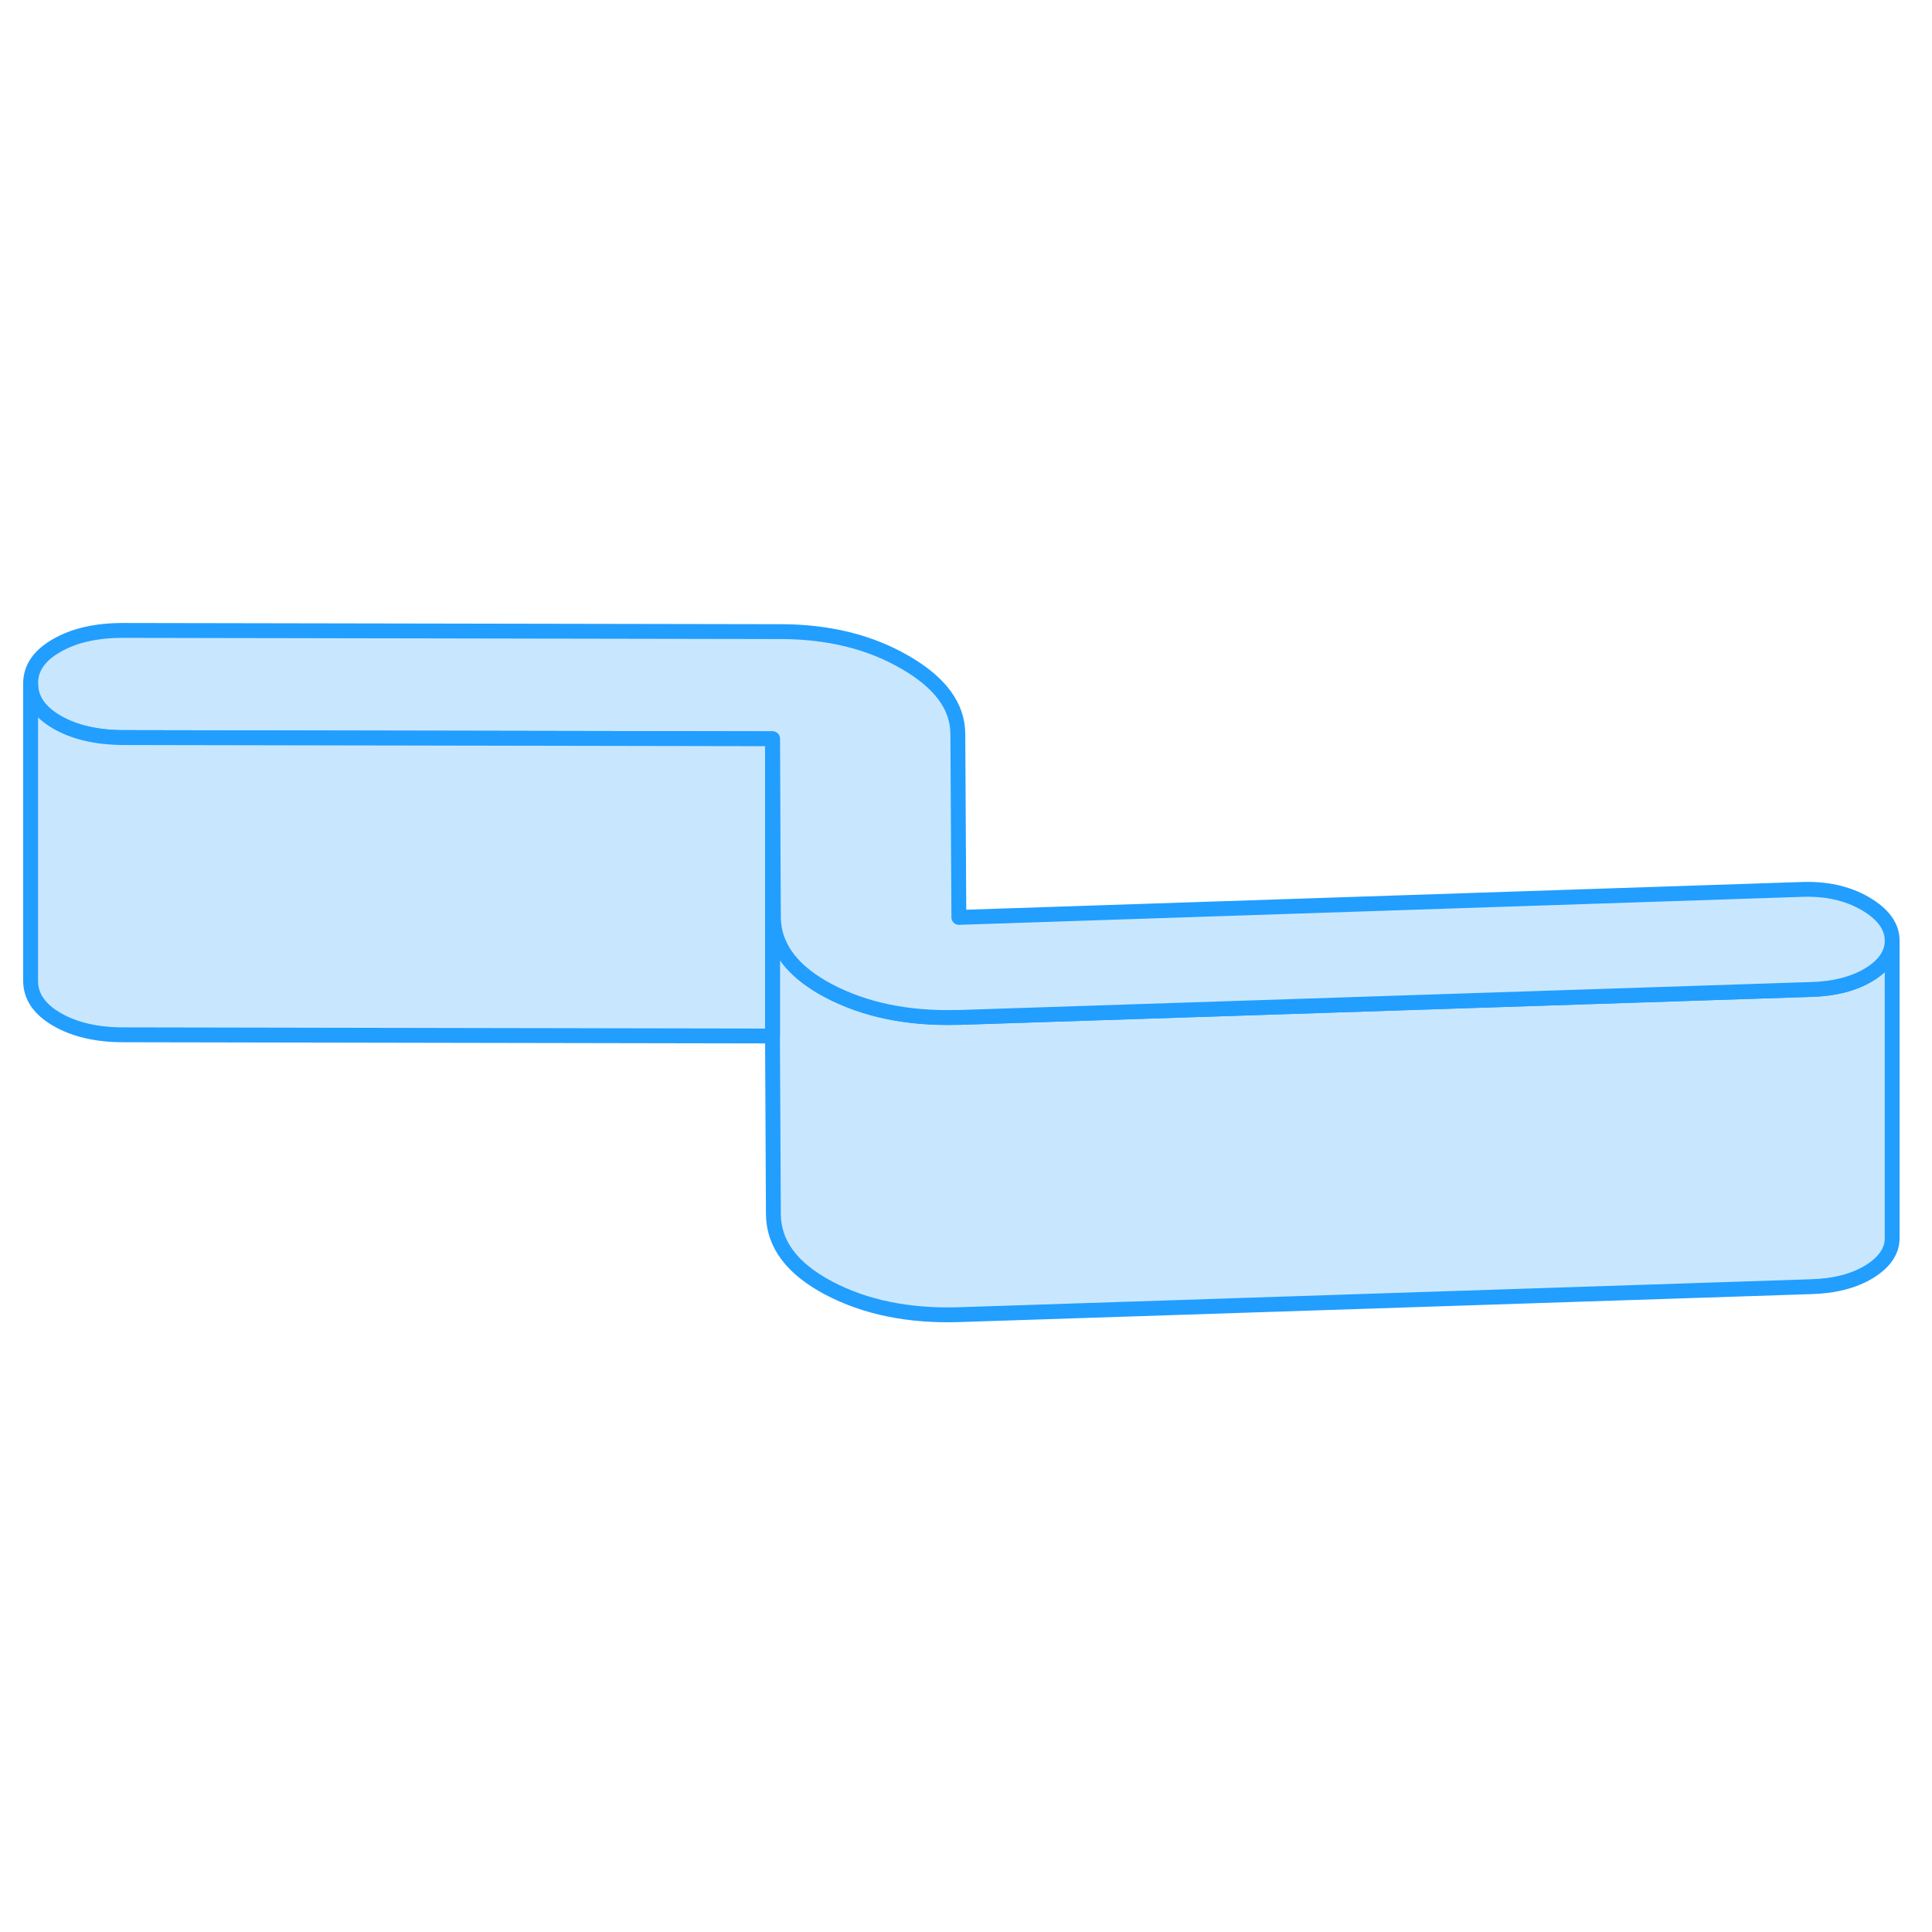 <svg width="48" height="48" viewBox="0 0 130 51" fill="#c8e7ff" xmlns="http://www.w3.org/2000/svg" stroke-width="1px" stroke-linecap="round" stroke-linejoin="round"><path d="M127.32 23.81V43.79C127.33 44.67 126.81 45.43 125.78 46.07C124.74 46.7 123.43 47.04 121.83 47.08L64.559 48.96C61.16 49.07 58.23 48.47 55.76 47.17C53.289 45.86 52.059 44.21 52.039 42.21L51.98 30.21V23H52.109C52.419 24.65 53.62 26.04 55.76 27.17C58.179 28.44 61.029 29.04 64.34 28.96H64.559L121.83 27.08C123.43 27.04 124.74 26.7 125.78 26.07C126.8 25.44 127.32 24.68 127.32 23.81Z" stroke="#229EFF" stroke-linejoin="round"/><path d="M127.32 23.79V23.81C127.32 24.68 126.8 25.44 125.78 26.07C124.74 26.7 123.43 27.04 121.83 27.08L64.56 28.96H64.34C61.03 29.04 58.18 28.44 55.76 27.17C53.62 26.04 52.42 24.65 52.11 23C52.07 22.75 52.04 22.48 52.04 22.21L51.98 10.21L8.31 10.13C6.51 10.13 5.02 9.78 3.84 9.1C2.66 8.42 2.06 7.55 2.06 6.51C2.05 5.47 2.63 4.61 3.81 3.94C4.98 3.26 6.47 2.92 8.27 2.92L52.56 3C55.75 3.01 58.53 3.69 60.89 5.06C63.26 6.42 64.44 8.03 64.45 9.87L64.52 22.23L121.17 20.35C122.83 20.28 124.27 20.59 125.49 21.29C126.71 22 127.32 22.83 127.32 23.79Z" stroke="#229EFF" stroke-linejoin="round"/><path d="M51.98 10.21V30.21L8.31 30.13C6.51 30.13 5.02 29.78 3.84 29.1C2.66 28.42 2.06 27.55 2.06 26.51V6.51C2.06 7.55 2.66 8.42 3.84 9.1C5.02 9.78 6.51 10.12 8.31 10.13L51.98 10.21Z" stroke="#229EFF" stroke-linejoin="round"/></svg>